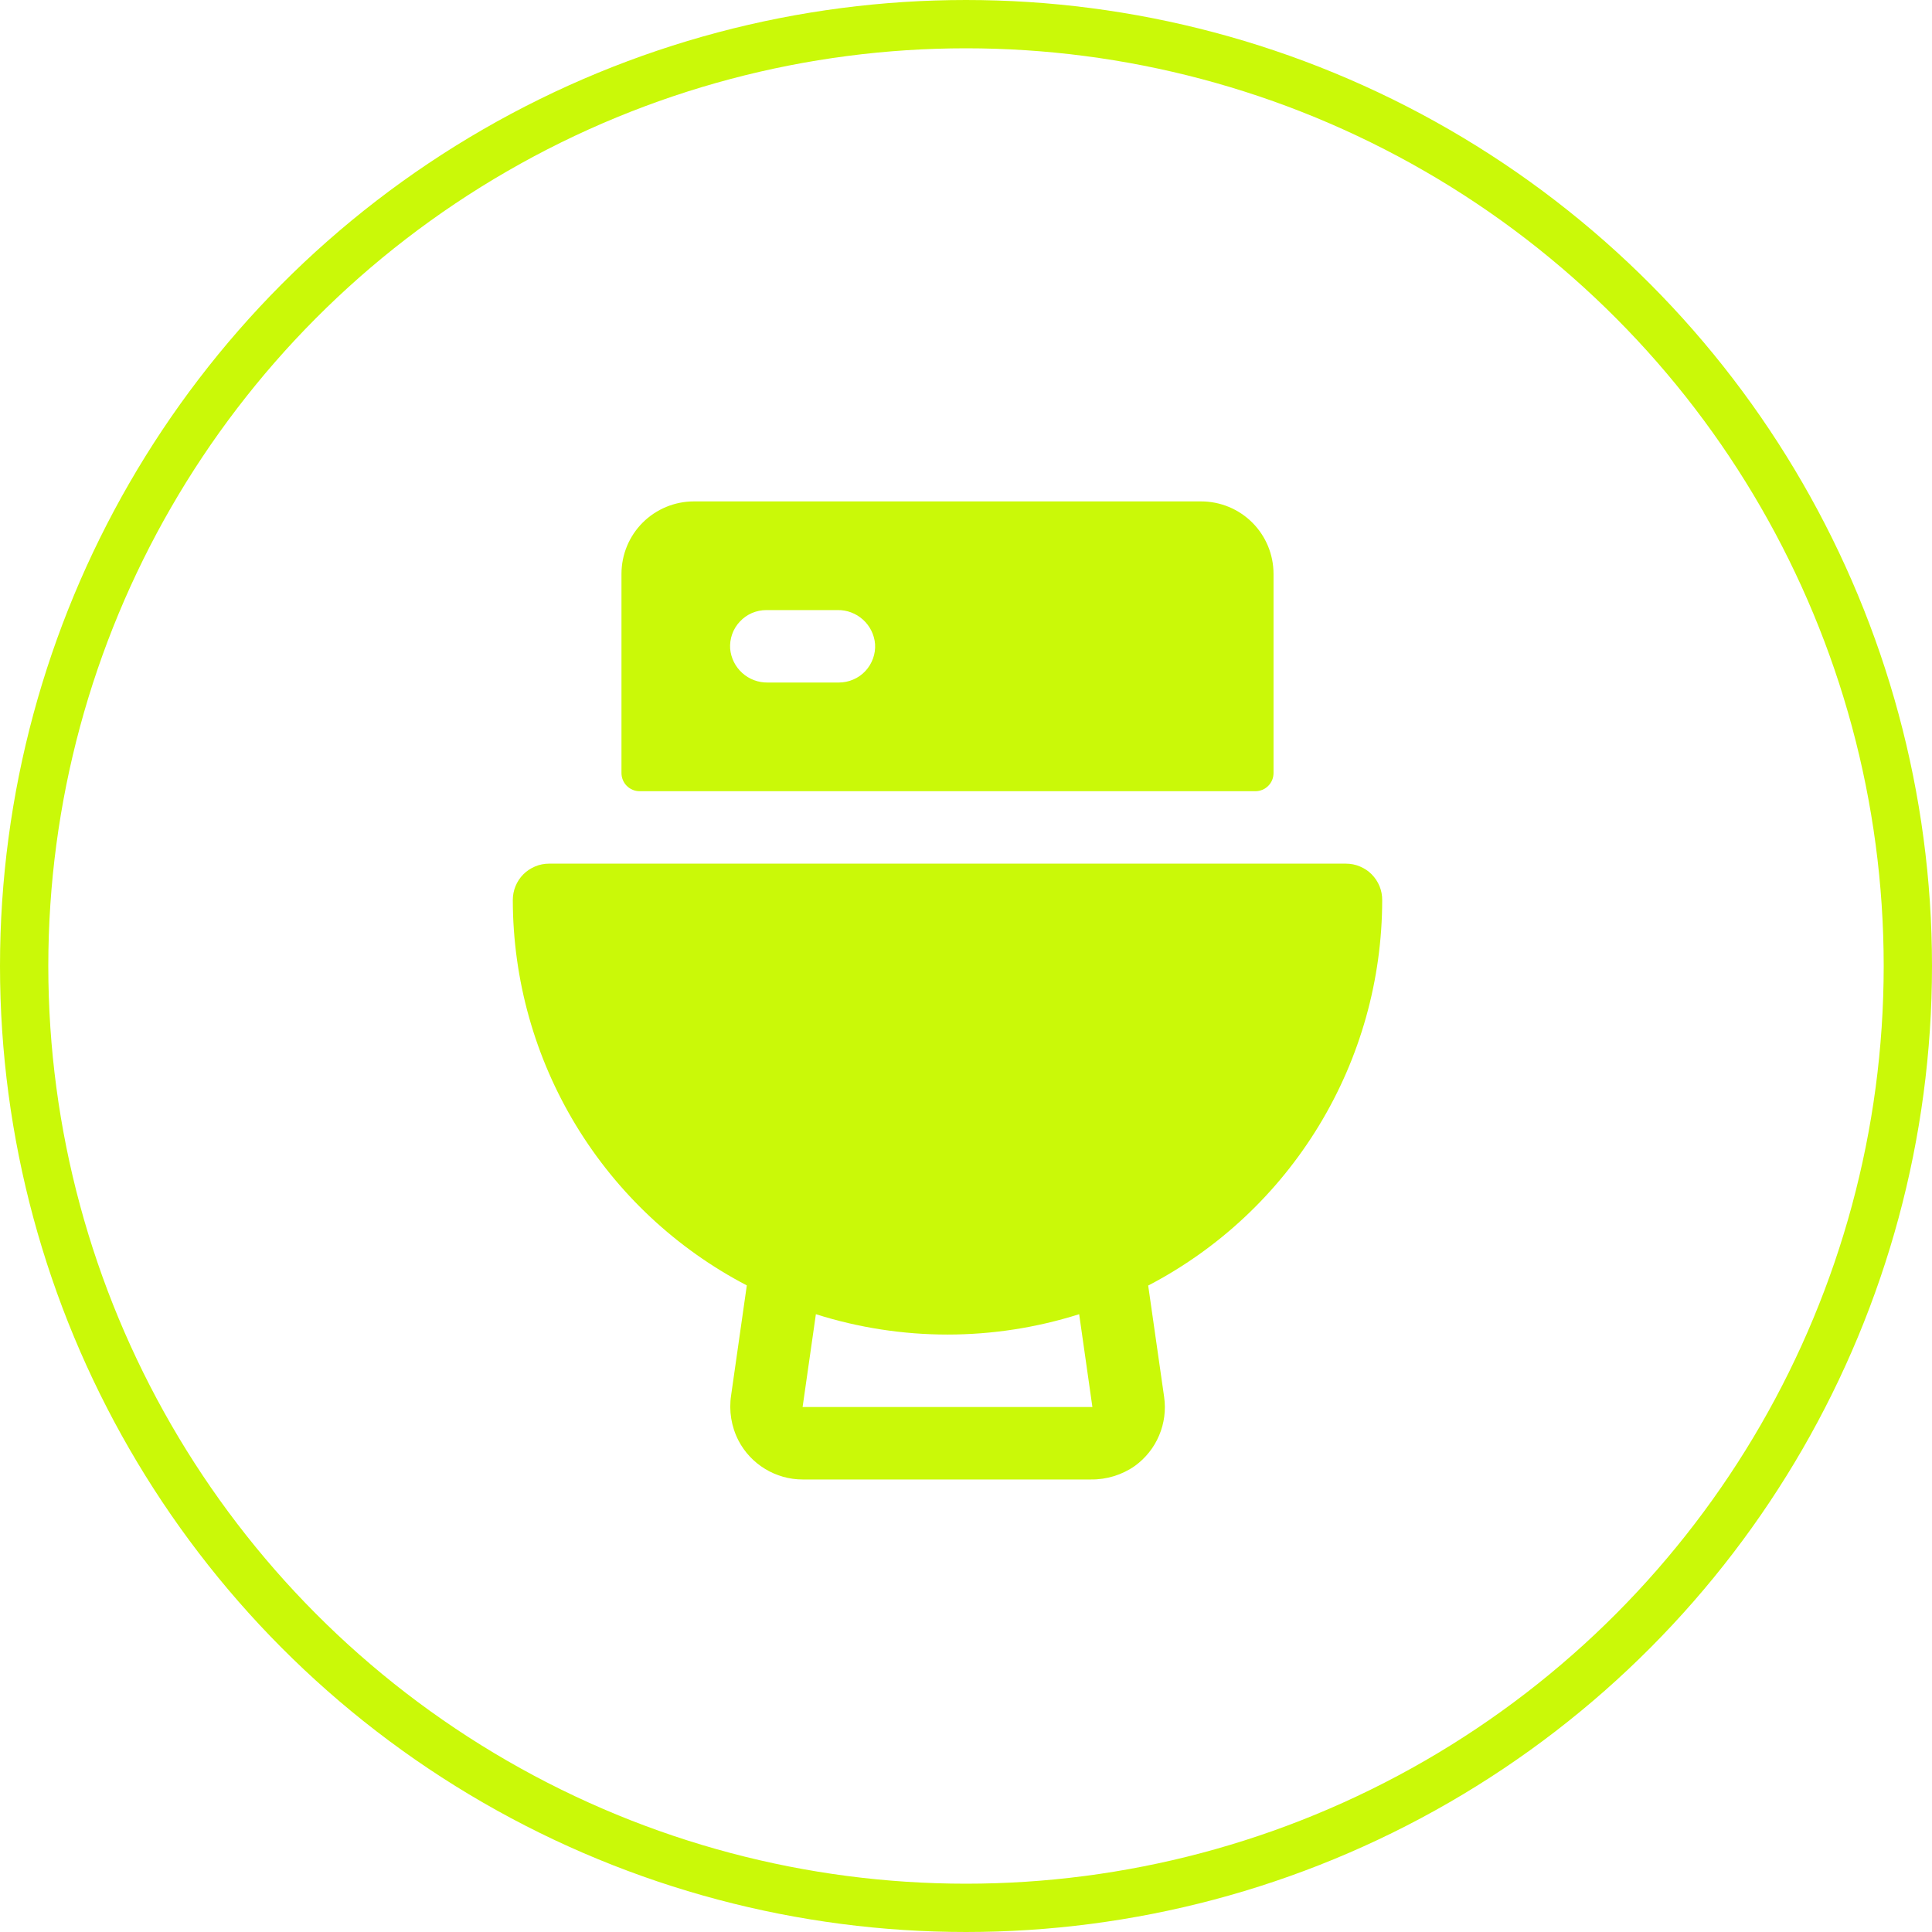 <svg width="40" height="40" viewBox="0 0 40 40" fill="none" xmlns="http://www.w3.org/2000/svg">
<circle cx="20" cy="20" r="19.5" stroke="#CAF908"/>
<g clip-path="url(#clip0_1442_360)">
<path d="M13.242 16.381H25.992C26.092 16.381 26.187 16.341 26.257 16.271C26.328 16.201 26.367 16.105 26.367 16.006V11.881C26.367 11.483 26.209 11.101 25.928 10.82C25.647 10.539 25.265 10.381 24.867 10.381H14.367C13.969 10.381 13.588 10.539 13.306 10.82C13.025 11.101 12.867 11.483 12.867 11.881V16.006C12.867 16.105 12.907 16.201 12.977 16.271C13.047 16.341 13.143 16.381 13.242 16.381ZM15.867 12.631H17.342C17.536 12.628 17.723 12.699 17.867 12.829C18.011 12.959 18.1 13.138 18.117 13.331C18.124 13.434 18.11 13.537 18.075 13.633C18.04 13.73 17.986 13.819 17.916 13.894C17.846 13.969 17.761 14.029 17.666 14.069C17.572 14.11 17.47 14.131 17.367 14.131H15.893C15.699 14.134 15.511 14.063 15.367 13.933C15.223 13.803 15.134 13.624 15.117 13.431C15.11 13.328 15.125 13.225 15.159 13.128C15.194 13.031 15.248 12.943 15.319 12.868C15.389 12.793 15.474 12.733 15.568 12.692C15.663 12.652 15.764 12.631 15.867 12.631ZM28.617 18.637C28.618 18.538 28.599 18.439 28.562 18.348C28.524 18.256 28.469 18.173 28.399 18.102C28.33 18.032 28.247 17.977 28.155 17.939C28.064 17.9 27.966 17.881 27.867 17.881H11.367C11.268 17.881 11.17 17.9 11.079 17.939C10.988 17.977 10.905 18.032 10.835 18.102C10.765 18.173 10.71 18.256 10.673 18.348C10.635 18.439 10.617 18.538 10.617 18.637C10.62 20.282 11.072 21.895 11.926 23.301C12.78 24.707 14.003 25.852 15.462 26.613L15.137 28.888C15.088 29.209 15.141 29.537 15.29 29.826C15.416 30.068 15.607 30.271 15.841 30.413C16.075 30.555 16.343 30.631 16.617 30.631H22.585C22.911 30.635 23.23 30.537 23.497 30.35C23.718 30.189 23.892 29.972 23.998 29.72C24.105 29.468 24.141 29.192 24.102 28.922L23.772 26.616C25.232 25.855 26.455 24.709 27.309 23.302C28.163 21.896 28.615 20.282 28.617 18.637ZM16.617 29.131L16.892 27.209C18.665 27.771 20.569 27.771 22.343 27.209L22.617 29.131H16.617Z" fill="#CAF908"/>
</g>
<defs>
<clipPath id="clip0_1442_360">
<rect width="24" height="24" fill="white" transform="translate(8 8)"/>
</clipPath>
</defs>
</svg>

